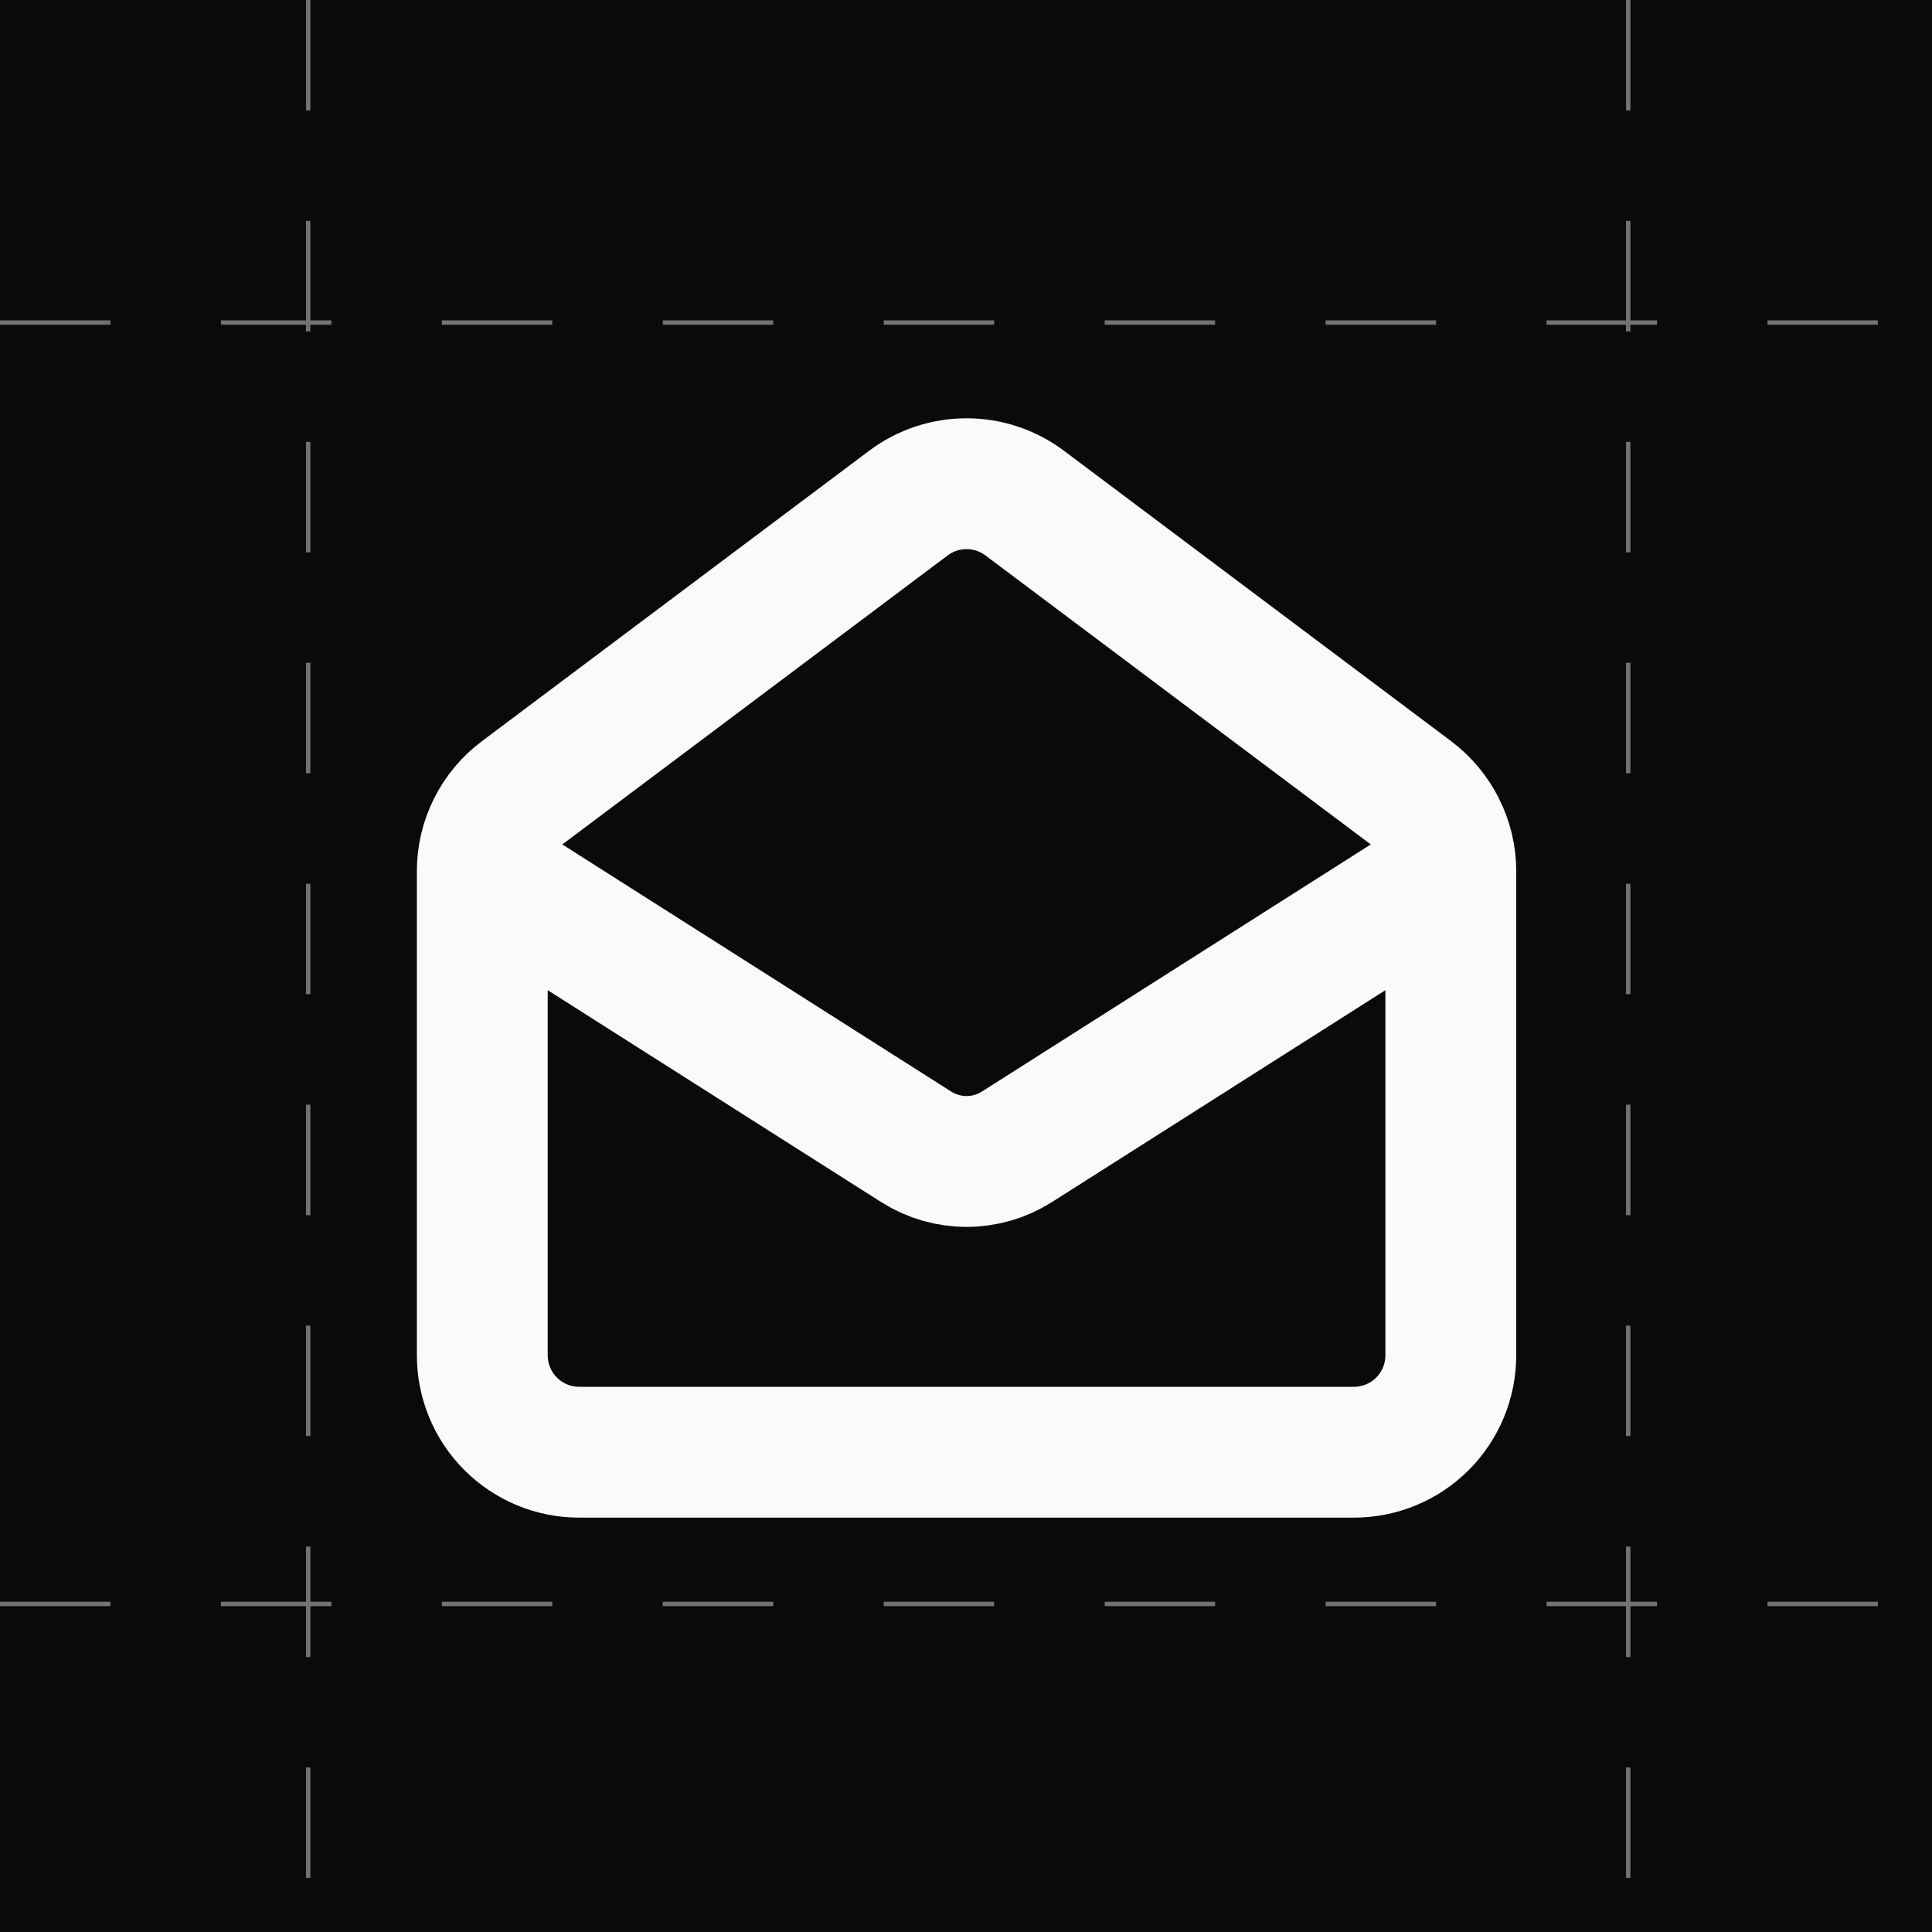 <svg width="1750" height="1750" viewBox="0 0 1750 1750" fill="none" xmlns="http://www.w3.org/2000/svg">
<rect x="0" y="0" width="1750" height="1750" fill="#333333" stroke="none"/>
<g clip-path="url(#clip0_750_217)">
<rect width="1750" height="1750" fill="#0A0A0A"/>
<line x1="279.159" y1="2.53916e-07" x2="279.159" y2="1750" stroke="#737373" stroke-width="4.002" stroke-dasharray="100.06 100.06"/>
<line x1="1474.84" y1="2.53916e-07" x2="1474.84" y2="1750" stroke="#737373" stroke-width="4.002" stroke-dasharray="100.06 100.06"/>
<line y1="292.167" x2="1750" y2="292.167" stroke="#737373" stroke-width="4.002" stroke-dasharray="100.06 100.06"/>
<line y1="1452.83" x2="1750" y2="1452.83" stroke="#737373" stroke-width="4.002" stroke-dasharray="100.06 100.06"/>
<path d="M1314.13 789.046C1314.13 761.412 1300.97 735.532 1279.04 718.864L928.134 455.682C912.949 444.293 894.479 438.137 875.498 438.137C856.516 438.137 838.047 444.293 822.861 455.682L471.952 718.864C461.057 727.036 452.214 737.632 446.123 749.813C440.032 761.994 436.861 775.427 436.861 789.046M1314.13 789.046V1227.68C1314.13 1250.95 1304.89 1273.26 1288.44 1289.71C1271.99 1306.17 1249.67 1315.41 1226.41 1315.41H524.589C501.322 1315.41 479.008 1306.17 462.556 1289.71C446.104 1273.26 436.861 1250.95 436.861 1227.68V789.046M1314.13 789.046L920.677 1039.07C907.135 1047.55 891.478 1052.05 875.498 1052.05C859.517 1052.05 843.86 1047.55 830.318 1039.07L436.861 789.046" stroke="#FAFAFA" stroke-width="118.519" stroke-linecap="round" stroke-linejoin="round"/>
</g>
<defs>
<clipPath id="clip0_750_217">
<rect width="1750" height="1750" fill="white"/>
</clipPath>
</defs>
</svg>
